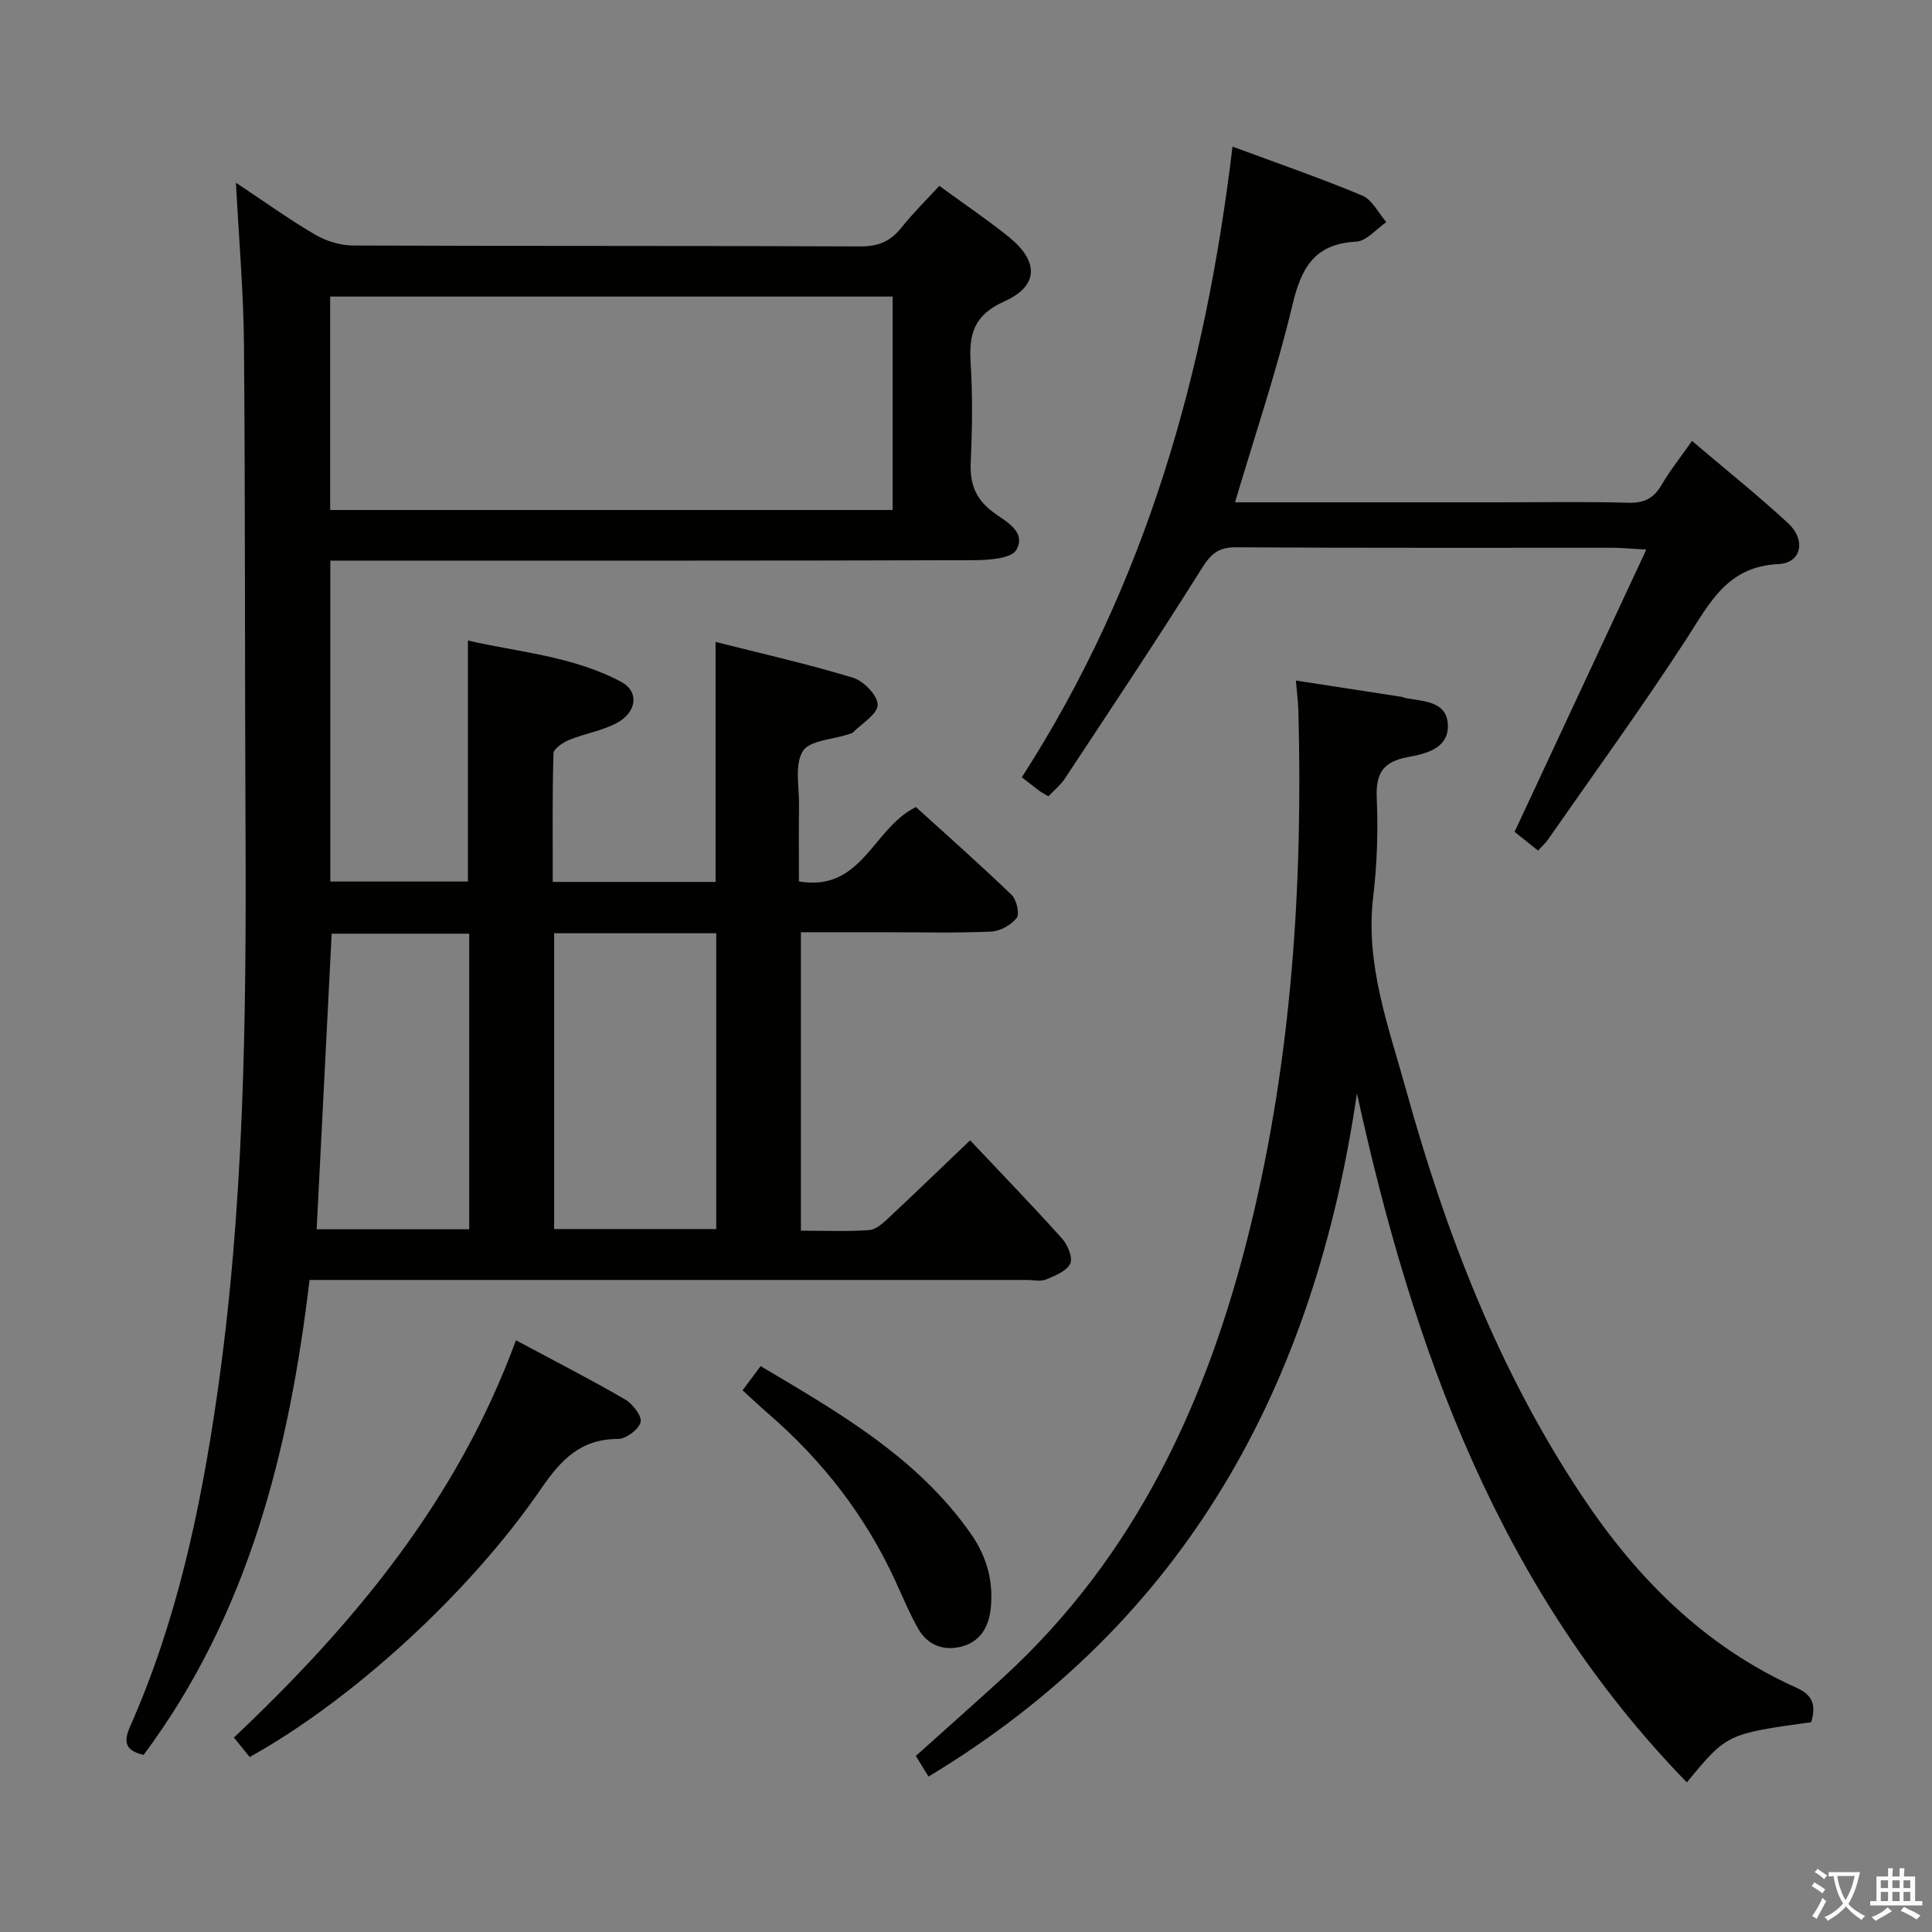 <svg enable-background="new 0 0 400 400" viewBox="0 0 400 400" xmlns="http://www.w3.org/2000/svg"><rect x="0" y="0" width="400" height="400" fill="#808080" stroke="none"/><path d="m377.9 391.2c-.2.3-.4.5-.6.8-.7-.6-1.4-1-2.2-1.5.2-.3.4-.5.5-.8.6.4 1.4.8 2.3 1.5zm-1.8 6.1c-.2-.2-.5-.4-.9-.6.4-.6.8-1.2 1.2-1.9s.7-1.3.9-1.9c.3.3.5.5.8.7-.7 1.3-1.4 2.6-2 3.7zm2.2-9c-.3.3-.5.5-.6.8-.6-.6-1.3-1.1-2-1.5.3-.3.5-.5.6-.7.6.5 1.3.9 2 1.4zm.3.2v-.9h2 4.5c-.3 1.3-.6 2.5-1 3.6s-.9 2.1-1.4 3c.4.5 1 1 1.6 1.4s1.2.8 1.9 1.1c-.3.2-.5.4-.8.8-.4-.3-1-.7-1.6-1.2s-1.2-1.1-1.6-1.6c-.5.6-1.1 1.1-1.7 1.6s-1.4.9-2.1 1.4c-.1-.3-.3-.5-.7-.8.6-.2 1.2-.5 1.9-1s1.4-1.1 2-1.8c-.5-.8-.9-1.6-1.2-2.5s-.6-2-.8-3.2c-.4.1-.7.1-1 .1zm2.5 2.7c.3 1 .7 1.7 1 2.2.3-.5.6-1.1 1-2s.6-1.9.9-3h-3.2-.4c.1.9.3 1.8.7 2.8z" fill="#fbfcfa"/><path d="m396.5 388.5v1.5 3.6h1.5v.9c-.4 0-1 0-1.7 0h-7.9c-.5 0-.9 0-1.2 0v-.9h1.3v-3.5c0-.7 0-1.2 0-1.6h2.4c0-.8 0-1.4 0-1.7h1c0 .3-.1.8-.1 1.7h1.5c0-.8 0-1.4 0-1.7h1c0 .3-.1.9-.1 1.7zm-8.2 9.2c-.2-.3-.5-.5-.8-.8.8-.3 1.4-.6 1.9-.9s1-.7 1.4-1.1c.3.3.6.5.9.8-1.6 1-2.8 1.6-3.4 2zm2.6-6.8v-1.6h-1.5v1.6zm0 2.7v-1.9h-1.5v1.9zm2.4-2.7v-1.6h-1.5v1.6zm0 2.7v-1.9h-1.5v1.9zm.2 2 .7-.8c.4.2.9.5 1.6.8s1.3.7 1.8 1c-.3.3-.5.5-.8.8-.4-.3-1.5-1-3.3-1.8zm2-4.7v-1.6h-1.4v1.6zm0 2.7v-1.9h-1.4v1.9z" fill="#fbfcfa"/><g fill="#010100"><path d="m165.82 254.8c4.9 0 9.54.2 14.14-.12 1.4-.1 2.87-1.45 4.02-2.53 5.35-4.99 10.61-10.08 16.87-16.06 6.11 6.48 12.71 13.3 19.05 20.35 1.16 1.29 2.26 3.97 1.68 5.18-.75 1.56-3.13 2.51-5 3.28-1.14.47-2.63.1-3.96.1-47.33 0-94.65 0-141.98 0-1.99 0-3.97 0-6.55 0-4.21 35.41-12.69 69.25-34.36 98.34-3.85-.93-4.2-2.7-2.78-5.92 9.63-21.74 14.53-44.75 17.93-68.14 5.69-39.15 6.14-78.56 5.95-118.01-.16-33.33-.04-66.65-.32-99.98-.09-10.77-1.04-21.54-1.66-33.46 5.97 3.96 11.05 7.63 16.43 10.77 2.28 1.33 5.2 2.22 7.83 2.23 35 .14 69.99.03 104.99.19 3.73.02 6.26-1.04 8.52-3.88 2.36-2.97 5.09-5.65 7.85-8.66 4.97 3.63 9.8 6.88 14.33 10.52 6.31 5.07 6.33 10.18-.88 13.41-6.29 2.82-7.34 6.76-6.96 12.73.43 6.81.33 13.67.02 20.49-.2 4.34.86 7.51 4.45 10.27 2.54 1.95 7.18 4.04 5 7.94-1.03 1.82-5.78 2.13-8.85 2.14-42.33.13-84.66.09-126.98.09-1.96 0-3.93 0-6.21 0v66.44h28.49c0-16.43 0-32.82 0-49.9 10.31 2.4 21.58 3.19 31.65 8.51 3.83 2.02 3.4 6.31-.89 8.6-3.02 1.61-6.6 2.15-9.8 3.47-1.3.53-3.22 1.83-3.25 2.82-.25 8.78-.15 17.56-.15 26.58h33.71c0-16.43 0-32.66 0-49.69 9.45 2.4 19.07 4.56 28.47 7.42 2.2.67 5.13 3.71 5.09 5.61-.04 1.96-3.28 3.86-5.16 5.75-.21.21-.61.25-.92.35-3.27 1.1-8.06 1.26-9.43 3.51-1.72 2.84-.72 7.38-.77 11.18-.07 5.13-.02 10.27-.02 15.77 13.12 2.22 15.22-10.99 24.22-15.4 6.22 5.65 13.14 11.77 19.8 18.17 1.04 1 1.72 3.92 1.06 4.79-1.13 1.47-3.43 2.74-5.3 2.83-7.32.32-14.66.13-21.99.13-5.66 0-11.31 0-17.38 0zm18.99-193.4c-39.15 0-77.84 0-116.45 0v44.19h116.45c0-14.86 0-29.33 0-44.19zm-70.08 131.82v61.24h33.56c0-20.59 0-40.81 0-61.24-11.23 0-22.16 0-33.56 0zm-49.17 61.29h31.59c0-20.64 0-40.95 0-61.2-9.86 0-19.27 0-28.48 0-1.05 20.49-2.07 40.67-3.11 61.2z"/><path d="m192.24 367.82c-.85-1.37-1.7-2.76-2.63-4.27 6.09-5.47 12.06-10.75 17.94-16.12 27.72-25.31 42.6-57.74 51.32-93.43 8.59-35.13 10.9-70.9 9.94-106.95-.05-1.82-.3-3.63-.51-6.15 7.38 1.14 14.65 2.25 21.92 3.38.33.05.63.23.95.28 3.73.66 8.52.66 8.6 5.69.08 4.77-4.72 5.84-8.29 6.5-5.15.95-6.66 3.35-6.44 8.45.29 6.79.08 13.67-.73 20.42-1.69 14.07 3.18 26.92 6.79 39.98 8.23 29.74 19.23 58.31 36.48 84.18 11.4 17.11 25.45 31.17 44.43 39.68 3.6 1.62 3.9 3.94 2.98 7.1-17.46 2.42-17.46 2.42-25.75 12.46-38.72-39.81-56.66-89.44-68.3-142.65-8.81 60.26-35.28 109.27-88.7 141.45z"/><path d="m255.7 104h54.47c9 0 18-.16 27 .09 3.27.09 5.23-.94 6.84-3.7 1.75-2.98 3.93-5.72 6.3-9.1 6.86 5.83 13.58 11.2 19.89 17.03 3.77 3.49 2.78 8.24-1.98 8.46-10.66.5-14.28 8.14-19.09 15.55-9.14 14.08-19.02 27.68-28.61 41.46-.55.79-1.3 1.45-2.08 2.32-1.8-1.44-3.48-2.78-4.86-3.89 8.98-19.24 17.86-38.26 27.27-58.43-3.5-.2-5.23-.38-6.96-.38-26-.02-52 .07-78-.1-3.74-.03-5.26 1.47-7.15 4.49-9.17 14.63-18.77 28.99-28.28 43.41-.88 1.34-2.21 2.39-3.4 3.66-.77-.46-1.35-.75-1.86-1.13-1.2-.89-2.37-1.83-3.64-2.82 25.75-39.97 38.02-83.78 43.62-130.57 9.28 3.44 18.18 6.51 26.84 10.13 2.07.87 3.36 3.62 5.01 5.51-2.08 1.41-4.1 3.93-6.25 4.04-8.69.46-11.39 5.47-13.22 13.21-3.22 13.55-7.72 26.76-11.86 40.76z"/><path d="m106.82 277.49c8.01 4.29 15.4 8.07 22.57 12.23 1.58.91 3.56 3.46 3.24 4.72-.39 1.52-3.02 3.48-4.69 3.48-7.73.01-11.8 4.3-15.93 10.33-15.01 21.88-39.5 43.99-60.32 55.52-.95-1.18-1.94-2.4-3.26-4.03 24.86-23.49 46.3-49.23 58.39-82.25z"/><path d="m153.74 287.85c1.23-1.64 2.3-3.08 3.74-5.01 16.16 9.6 32.45 18.88 43.55 34.74 3.24 4.63 4.73 9.86 4.07 15.6-.44 3.83-2.26 6.74-6.02 7.72-3.73.97-7.04-.28-8.99-3.71-1.79-3.16-3.19-6.55-4.71-9.86-6.21-13.53-15.13-24.99-26.37-34.69-1.73-1.51-3.4-3.09-5.27-4.79z"/></g></svg>